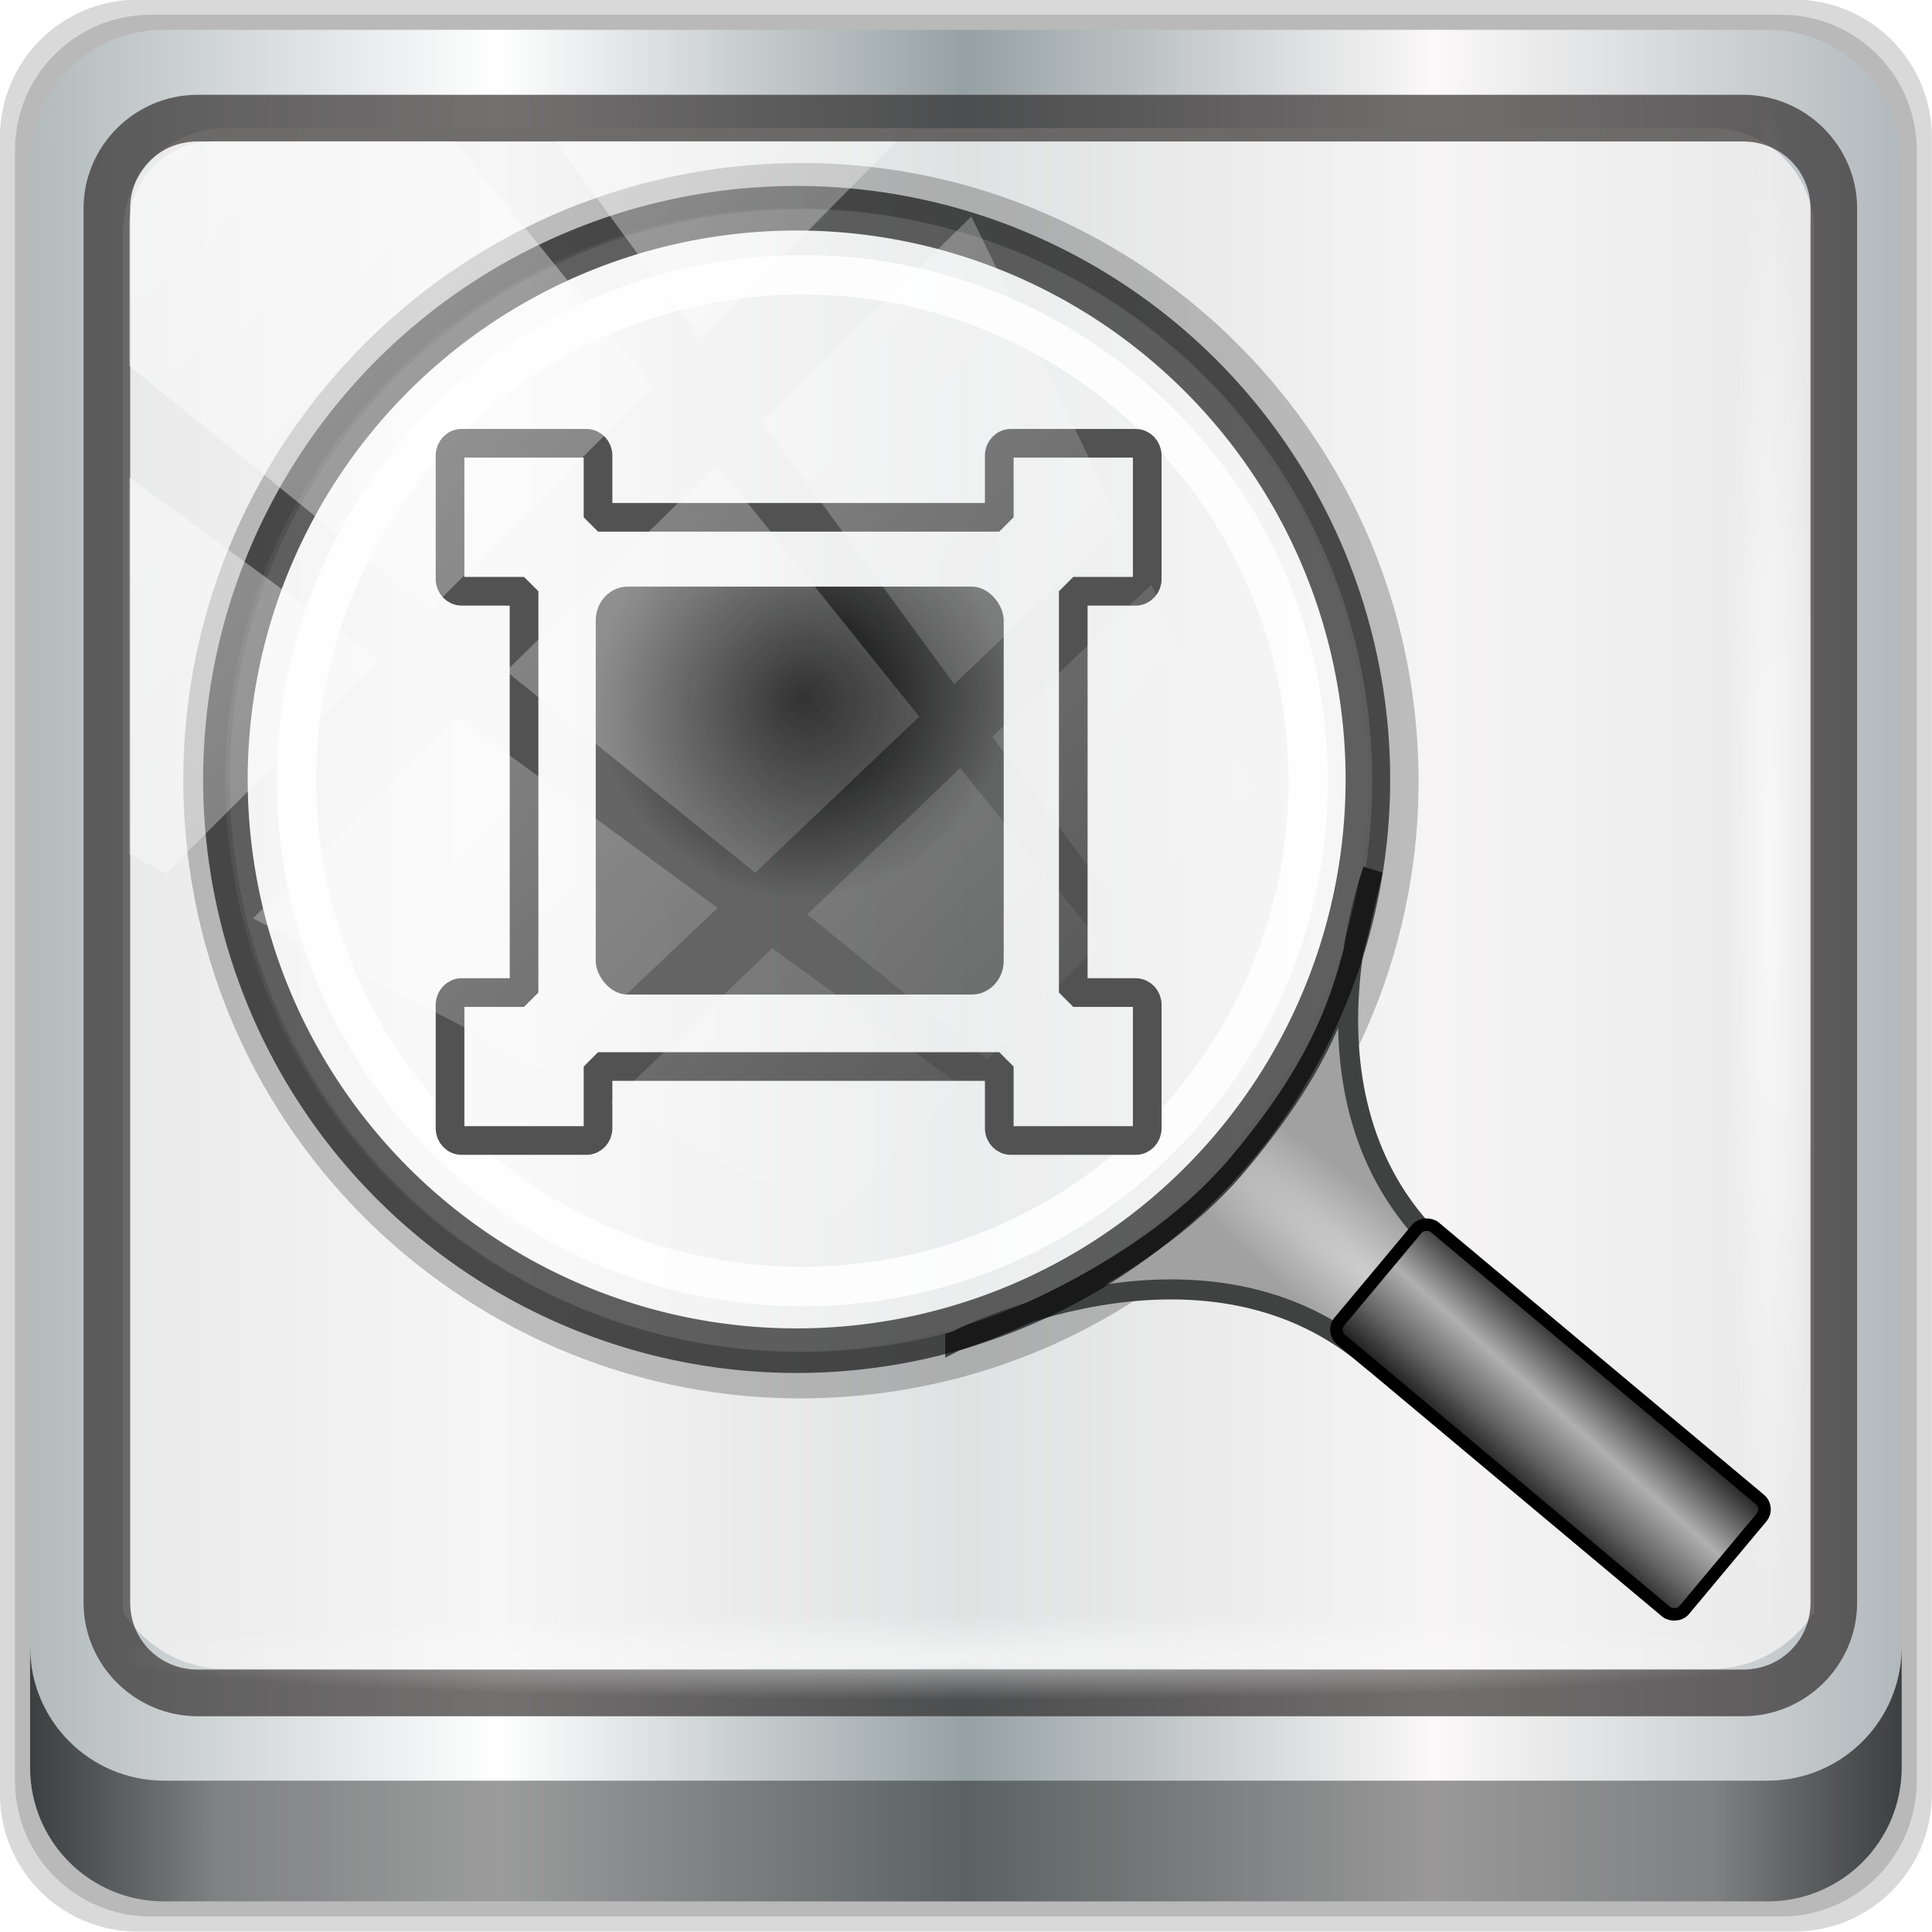<?xml version="1.0" encoding="UTF-8" standalone="no"?>
<!-- Created with Inkscape (http://www.inkscape.org/) -->

<svg
   xmlns:dc="http://purl.org/dc/elements/1.1/"
   xmlns:cc="http://creativecommons.org/ns#"
   xmlns:rdf="http://www.w3.org/1999/02/22-rdf-syntax-ns#"
   xmlns:svg="http://www.w3.org/2000/svg"
   xmlns="http://www.w3.org/2000/svg"
   xmlns:xlink="http://www.w3.org/1999/xlink"
   xmlns:sodipodi="http://sodipodi.sourceforge.net/DTD/sodipodi-0.dtd"
   xmlns:inkscape="http://www.inkscape.org/namespaces/inkscape"
   width="96"
   height="96"
   viewBox="0 0 96 96"
   version="1.1"
   id="svg1072"
   inkscape:version="0.91 r13725"
   sodipodi:docname="auto-scale-all.svg">
  <title
     id="title5337">Template-icon-for-Lila-HD-Icon-Theme,</title>
  <defs
     id="defs1066">
    <linearGradient
       id="linearGradient5581">
      <stop
         offset="0"
         style="stop-color:#000000;stop-opacity:1"
         id="stop5569" />
      <stop
         id="stop5571"
         style="stop-color:#b0b0b0;stop-opacity:1"
         offset="0.537" />
      <stop
         offset="0.708"
         style="stop-color:#646464;stop-opacity:1"
         id="stop5573" />
      <stop
         offset="0.708"
         style="stop-color:#777777;stop-opacity:1"
         id="stop5575" />
      <stop
         offset="1"
         style="stop-color:#000000;stop-opacity:1"
         id="stop5579" />
    </linearGradient>
    <linearGradient
       inkscape:collect="always"
       id="linearGradient4213-7">
      <stop
         style="stop-color:#ffffff;stop-opacity:1;"
         offset="0"
         id="stop4215-6" />
      <stop
         style="stop-color:#ffffff;stop-opacity:0;"
         offset="1"
         id="stop4217-5" />
    </linearGradient>
    <clipPath
       clipPathUnits="userSpaceOnUse"
       id="clipPath4156-4-6-2-1">
      <path
         style="opacity:0.6;fill:#ffffff;fill-opacity:1;stroke:none"
         d="m 27.046,-55.695 -14.214,13.321 h 0.061 l 15.653,21.771 10.231,-10.546 C 38.562,-32.302 27.468,-54.819 27.046,-55.695 Z M 9.647,-39.383 -5.241,-25.321 15.988,-7.806 26.372,-18.383 Z m 31.491,12.951 -9.741,9.714 8.945,12.458 7.781,-7.555 z m -49.84,4.379 -13.754,12.982 26.283,13.846 0.061,-0.062 -0.123,-0.062 L 13.599,-5.401 -8.702,-22.053 Z m 38.015,7.401 -9.803,9.775 11.579,9.559 7.628,-7.401 -8.669,-11.009 z m 20.187,5.674 -7.383,7.216 6.188,8.542 5.82,-6.137 z m -32.195,6.322 -9.557,9.498 13.662,7.185 7.934,-7.678 z m 23.312,2.374 -7.107,6.938 8.363,6.907 5.361,-5.674 -0.061,-0.092 -0.092,0.123 -6.464,-8.203 z m -8.73,8.542 -7.505,7.339 10.354,5.458 c 1.397,-1.321 5.675,-6.123 5.851,-6.322 z"
         id="path4158-0-2-0-6"
         inkscape:connector-curvature="0" />
    </clipPath>
    <linearGradient
       id="linearGradient3832-0-6-1-1-9">
      <stop
         style="stop-color:#000000;stop-opacity:1;"
         offset="0"
         id="stop3834-6-3-7-1-4" />
      <stop
         id="stop3872-2-4-8"
         offset="0.1"
         style="stop-color:#000000;stop-opacity:0.588;" />
      <stop
         style="stop-color:#000000;stop-opacity:0.588;"
         offset="0.9"
         id="stop3844-6-2-7-6-1" />
      <stop
         style="stop-color:#000000;stop-opacity:1;"
         offset="1"
         id="stop3836-5-0-2-9-6" />
    </linearGradient>
    <linearGradient
       x1="27"
       y1="48"
       x2="69"
       y2="48"
       id="linearGradient3702"
       xlink:href="#ButtonShadow-4"
       gradientUnits="userSpaceOnUse"
       gradientTransform="matrix(0.613,-0.613,0.613,0.613,-40.956,1063.139)" />
    <linearGradient
       x1="45.448"
       y1="92.54"
       x2="45.448"
       y2="7.017"
       id="ButtonShadow-4"
       gradientUnits="userSpaceOnUse"
       gradientTransform="scale(1.006,0.994)">
      <stop
         id="stop3750-95"
         style="stop-color:#000000;stop-opacity:1"
         offset="0" />
      <stop
         id="stop3752-93"
         style="stop-color:#000000;stop-opacity:0.588"
         offset="1" />
    </linearGradient>
    <linearGradient
       gradientTransform="matrix(0.749,-0.24,0.24,0.749,-23.171,1042.361)"
       gradientUnits="userSpaceOnUse"
       xlink:href="#linearGradient4213-7"
       id="linearGradient3223-9-1"
       y2="48.321"
       x2="24.881"
       y1="-4.453"
       x1="31.623" />
    <linearGradient
       gradientUnits="userSpaceOnUse"
       xlink:href="#linearGradient4213-7"
       id="linearGradient3225-7-0"
       y2="21.098"
       x2="10.007"
       y1="42.894"
       x1="124.344"
       gradientTransform="matrix(0.754,-0.241,0.241,0.754,-23.681,1042.1)" />
    <linearGradient
       id="linearGradient3553-2">
      <stop
         offset="0"
         style="stop-color:#5496b4;stop-opacity:0.198"
         id="stop3555-2" />
      <stop
         offset="1"
         style="stop-color:#dfecf2;stop-opacity:0"
         id="stop3557-6" />
    </linearGradient>
    <linearGradient
       id="linearGradient3192-0">
      <stop
         offset="0"
         style="stop-color:#404040;stop-opacity:1"
         id="stop3194-6" />
      <stop
         offset="0.5"
         style="stop-color:#b7b7b7;stop-opacity:1"
         id="stop3200-1" />
      <stop
         offset="1"
         style="stop-color:#404040;stop-opacity:1"
         id="stop3196-5" />
    </linearGradient>
    <linearGradient
       id="linearGradient2919">
      <stop
         id="stop2909"
         style="stop-color:#000000;stop-opacity:1"
         offset="0" />
      <stop
         offset="0.444"
         style="stop-color:#b0b0b0;stop-opacity:1"
         id="stop2921" />
      <stop
         id="stop2911"
         style="stop-color:#646464;stop-opacity:1"
         offset="0.708" />
      <stop
         id="stop2913"
         style="stop-color:#c8c8c8;stop-opacity:1"
         offset="0.708" />
      <stop
         id="stop2915"
         style="stop-color:#646464;stop-opacity:1"
         offset="0.708" />
      <stop
         id="stop2917"
         style="stop-color:#000000;stop-opacity:1"
         offset="1" />
    </linearGradient>
    <linearGradient
       id="linearGradient3405-1">
      <stop
         offset="0"
         style="stop-color:#d0d0d0;stop-opacity:1"
         id="stop3407-7" />
      <stop
         offset="1"
         style="stop-color:#a1a1a1;stop-opacity:1"
         id="stop3409-2" />
    </linearGradient>
    <linearGradient
       id="linearGradient4091-0-3-0-7-9">
      <stop
         style="stop-color:#ffffff;stop-opacity:1;"
         offset="0"
         id="stop4093-3-6-4-2-7" />
      <stop
         id="stop4099-6-1-8-3-6"
         offset="0.8"
         style="stop-color:#ffffff;stop-opacity:1;" />
      <stop
         style="stop-color:#ffffff;stop-opacity:0;"
         offset="1"
         id="stop4095-1-0-7-9-2" />
    </linearGradient>
    <linearGradient
       id="linearGradient6139-0-5">
      <stop
         id="stop6141-2-87"
         offset="0"
         style="stop-color:#c1adad;stop-opacity:1;" />
      <stop
         style="stop-color:#ffffff;stop-opacity:1;"
         offset="0.25"
         id="stop6151-0-7" />
      <stop
         style="stop-color:#aa9090;stop-opacity:1;"
         offset="0.5"
         id="stop6147-1-0" />
      <stop
         id="stop6149-4-8"
         offset="0.75"
         style="stop-color:#fbf9f9;stop-opacity:1;" />
      <stop
         id="stop6143-4-4"
         offset="1"
         style="stop-color:#c1adad;stop-opacity:1;" />
    </linearGradient>
    <linearGradient
       gradientUnits="userSpaceOnUse"
       xlink:href="#linearGradient4213-7"
       id="linearGradient3225-7-0-6"
       y2="21.098"
       x2="10.007"
       y1="42.894"
       x1="124.344"
       gradientTransform="matrix(0.754,-0.241,0.241,0.754,-23.755,1042.307)" />
    <linearGradient
       gradientUnits="userSpaceOnUse"
       xlink:href="#linearGradient4213-7"
       id="linearGradient3225-7-0-6-9"
       y2="21.098"
       x2="10.007"
       y1="42.894"
       x1="124.344"
       gradientTransform="matrix(-0.744,0.272,-0.272,-0.744,56.674,1080.002)" />
    <style
       id="current-color-scheme"
       type="text/css">
      .ColorScheme-Text {
        color:#4d4d4d;
      }
      </style>
    <linearGradient
       y2="47"
       x2="90"
       y1="47"
       x1="6"
       gradientTransform="matrix(1.107,0,0,1.107,-4.994,-3.621)"
       gradientUnits="userSpaceOnUse"
       id="linearGradient4071"
       xlink:href="#linearGradient6139-0"
       inkscape:collect="always" />
    <linearGradient
       id="linearGradient6139-0">
      <stop
         style="stop-color:#b2babc;stop-opacity:1"
         offset="0"
         id="stop6141-2" />
      <stop
         id="stop6151-0"
         offset="0.25"
         style="stop-color:#ffffff;stop-opacity:1;" />
      <stop
         id="stop6147-1"
         offset="0.5"
         style="stop-color:#96a1a4;stop-opacity:1" />
      <stop
         style="stop-color:#fbf9f9;stop-opacity:1;"
         offset="0.75"
         id="stop6149-4" />
      <stop
         style="stop-color:#b2b9bc;stop-opacity:1"
         offset="1"
         id="stop6143-4" />
    </linearGradient>
    <linearGradient
       gradientUnits="userSpaceOnUse"
       y2="88.172"
       x2="94.5"
       y1="88.172"
       x1="1.5"
       id="linearGradient4129"
       xlink:href="#linearGradient3832-0-6-1-1-9"
       inkscape:collect="always"
       gradientTransform="translate(0.149,0.415)" />
    <radialGradient
       r="43.199"
       fy="44.893"
       fx="13.948"
       cy="44.893"
       cx="13.948"
       gradientTransform="matrix(0.975,0,0,0.049,34.048,80.582)"
       gradientUnits="userSpaceOnUse"
       id="radialGradient7462"
       xlink:href="#linearGradient4213-7"
       inkscape:collect="always" />
    <radialGradient
       r="43.199"
       fy="44.893"
       fx="13.948"
       cy="44.893"
       cx="13.948"
       gradientTransform="matrix(0.888,0,0,0.049,31.96,-90.317)"
       gradientUnits="userSpaceOnUse"
       id="radialGradient7464"
       xlink:href="#linearGradient4213-7"
       inkscape:collect="always" />
    <linearGradient
       y2="14.514"
       x2="50.528"
       y1="-28.642"
       x1="2.771"
       gradientUnits="userSpaceOnUse"
       id="linearGradient4767"
       xlink:href="#linearGradient4213-7"
       inkscape:collect="always" />
    <clipPath
       clipPathUnits="userSpaceOnUse"
       id="clipPath4156-4-1">
      <path
         style="opacity:0.6;fill:#ffffff;fill-opacity:1;stroke:none"
         d="m 27.046,-55.695 -14.214,13.321 h 0.061 l 15.653,21.771 10.231,-10.546 C 38.562,-32.302 27.468,-54.819 27.046,-55.695 Z M 9.647,-39.383 -5.241,-25.321 15.988,-7.806 26.372,-18.383 Z m 31.491,12.951 -9.741,9.714 8.945,12.458 7.781,-7.555 z m -49.84,4.379 -13.754,12.982 26.283,13.846 0.061,-0.062 -0.123,-0.062 L 13.599,-5.401 -8.702,-22.053 Z m 38.015,7.401 -9.803,9.775 11.579,9.559 7.628,-7.401 -8.669,-11.009 z m 20.187,5.674 -7.383,7.216 6.188,8.542 5.82,-6.137 z m -32.195,6.322 -9.557,9.498 13.662,7.185 7.934,-7.678 z m 23.312,2.374 -7.107,6.938 8.363,6.907 5.361,-5.674 -0.061,-0.092 -0.092,0.123 -6.464,-8.203 z m -8.73,8.542 -7.505,7.339 10.354,5.458 c 1.397,-1.321 5.675,-6.123 5.851,-6.322 z"
         id="path4158-0-8"
         inkscape:connector-curvature="0" />
    </clipPath>
    <radialGradient
       r="20.688"
       fy="95.866"
       fx="63.938"
       cy="95.866"
       cx="63.938"
       gradientTransform="matrix(0.108,-0.119,0.695,0.632,-30.076,1034.898)"
       gradientUnits="userSpaceOnUse"
       id="radialGradient3409"
       xlink:href="#linearGradient3405-1"
       inkscape:collect="always" />
    <linearGradient
       inkscape:collect="always"
       xlink:href="#linearGradient2919"
       id="linearGradient4378"
       gradientUnits="userSpaceOnUse"
       gradientTransform="matrix(0.318,0,0,0.318,-794.683,733.907)"
       x1="74.455"
       y1="129.176"
       x2="45.494"
       y2="128.296" />
    <filter
       inkscape:collect="always"
       style="color-interpolation-filters:sRGB"
       id="filter6745"
       x="-0.036"
       width="1.072"
       y="-0.036"
       height="1.072">
      <feGaussianBlur
         inkscape:collect="always"
         stdDeviation="0.787"
         id="feGaussianBlur6747" />
    </filter>
    <radialGradient
       inkscape:collect="always"
       xlink:href="#ButtonShadow-4"
       id="radialGradient4817"
       cx="28.743"
       cy="1073.085"
       fx="28.743"
       fy="1073.085"
       r="13.999"
       gradientUnits="userSpaceOnUse" />
  </defs>
  <sodipodi:namedview
     id="base"
     pagecolor="#ffffff"
     bordercolor="#666666"
     borderopacity="1.0"
     inkscape:pageopacity="0.0"
     inkscape:pageshadow="2"
     inkscape:zoom="2.5117022"
     inkscape:cx="-14.466697"
     inkscape:cy="55.197932"
     inkscape:document-units="px"
     inkscape:current-layer="g2574"
     showgrid="false"
     inkscape:showpageshadow="false"
     units="px"
     inkscape:lockguides="true"
     inkscape:window-width="1280"
     inkscape:window-height="971"
     inkscape:window-x="0"
     inkscape:window-y="25"
     inkscape:window-maximized="1"
     inkscape:snap-global="true"
     inkscape:snap-object-midpoints="true"
     inkscape:snap-page="true">
    <sodipodi:guide
       position="0,0"
       orientation="0,96"
       id="guide1621"
       inkscape:locked="true" />
    <sodipodi:guide
       position="96,0"
       orientation="-96,0"
       id="guide1623"
       inkscape:locked="true" />
    <sodipodi:guide
       position="96,96"
       orientation="0,-96"
       id="guide1625"
       inkscape:locked="true" />
    <sodipodi:guide
       position="0,96"
       orientation="96,0"
       id="guide1627"
       inkscape:locked="true" />
  </sodipodi:namedview>
  <g
     inkscape:label="Livello 1"
     inkscape:groupmode="layer"
     id="layer1"
     transform="translate(0,-1026.52)">
    <g
       id="g5529"
       transform="matrix(0.996,0,0,0.996,23.329,7.701)">
      <g
         inkscape:label="Livello 1"
         id="layer1-3"
         transform="matrix(1.004,0,0,1.004,-23.427,-7.734)">
        <g
           transform="translate(-0.149,1026.105)"
           style="display:inline"
           id="g2574">
          <path
             inkscape:connector-curvature="0"
             id="path3288"
             d="m 89.292,0.415 -82.286,0 c -3.799,0 -6.857,3.058 -6.857,6.857 l 0,82.286 c 0,3.799 3.058,6.857 6.857,6.857 l 82.286,0 c 3.799,0 6.857,-3.058 6.857,-6.857 l 0,-82.286 c 0,-3.799 -3.058,-6.857 -6.857,-6.857 z"
             style="display:inline;opacity:0.15;fill:#000000;fill-opacity:1;fill-rule:nonzero;stroke:none" />
          <path
             style="display:inline;opacity:0.15;fill:#000000;fill-opacity:1;fill-rule:nonzero;stroke:none"
             d="m 88.649,1.165 -81,0 c -3.739,0 -6.75,3.01 -6.75,6.75 l 0,81 c 0,3.74 3.011,6.75 6.75,6.75 l 81,0 c 3.74,0 6.75,-3.01 6.75,-6.75 l 0,-81 c 0,-3.739 -3.01,-6.75 -6.75,-6.75 z"
             id="path4085"
             inkscape:connector-curvature="0" />
          <path
             inkscape:connector-curvature="0"
             id="rect4251-1"
             d="m 88.006,1.915 -79.714,0 c -3.68,0 -6.643,2.963 -6.643,6.643 l 0,79.714 c 0,3.68 2.963,6.643 6.643,6.643 l 79.714,0 c 3.68,0 6.643,-2.963 6.643,-6.643 l 0,-79.714 c 0,-3.68 -2.963,-6.643 -6.643,-6.643 z"
             style="display:inline;fill:url(#linearGradient4071);fill-opacity:1;fill-rule:nonzero;stroke:none" />
          <path
             sodipodi:nodetypes="sscccsccscccsss"
             inkscape:connector-curvature="0"
             id="path3400-6"
             d="m 11.39,6.802 c -2.856,0 -5.124,2.288 -5.124,5.171 l 0,21.427 0,7.239 0,39.914 c 1.097,1.684 2.969,2.812 5.124,2.812 l 4.099,0 65.589,0 4.099,0 c 2.155,0 4.027,-1.127 5.124,-2.812 l 0,-39.914 0,-7.239 0,-21.427 c 0,-2.883 -2.268,-5.171 -5.124,-5.171 z"
             style="display:inline;opacity:0.779;fill:#f5f3f3;fill-opacity:1;fill-rule:nonzero;stroke:none;stroke-width:1.03" />
          <path
             style="color:#000000;font-style:normal;font-variant:normal;font-weight:normal;font-stretch:normal;font-size:medium;line-height:normal;font-family:Sans;-inkscape-font-specification:Sans;text-indent:0;text-align:start;text-decoration:none;text-decoration-line:none;letter-spacing:normal;word-spacing:normal;text-transform:none;direction:ltr;writing-mode:lr-tb;baseline-shift:baseline;text-anchor:start;display:inline;overflow:visible;visibility:visible;fill:#241f1f;fill-opacity:0.633;stroke:none;stroke-width:2.376;marker:none;enable-background:accumulate"
             d="m 9.974,5.144 c -3.117,0 -5.668,2.54 -5.668,5.646 l 0,69.278 c 0,3.106 2.551,5.646 5.668,5.646 l 76.792,0 c 3.117,0 5.668,-2.54 5.668,-5.646 l 0,-69.278 c 0,-3.106 -2.551,-5.646 -5.668,-5.646 z m 0,2.319 76.792,0 c 1.888,0 3.352,1.48 3.352,3.327 l 0,69.278 c 0,1.846 -1.464,3.327 -3.352,3.327 l -76.792,0 c -1.888,0 -3.352,-1.48 -3.352,-3.327 l 0,-69.278 c 0,-1.846 1.464,-3.327 3.352,-3.327 z"
             id="path4989"
             inkscape:connector-curvature="0" />
          <path
             id="path4118"
             d="m 1.649,82.259 0,6 c 0,3.68 2.976,6.656 6.656,6.656 l 79.687,0 c 3.68,0 6.656,-2.976 6.656,-6.656 l 0,-6 c 0,3.68 -2.976,6.656 -6.656,6.656 l -79.687,0 c -3.68,0 -6.656,-2.976 -6.656,-6.656 z"
             style="display:inline;opacity:0.658;fill:url(#linearGradient4129);fill-opacity:1;fill-rule:nonzero;stroke:none"
             inkscape:connector-curvature="0" />
          <rect
             ry="4.25"
             rx="0"
             y="80.665"
             x="5.524"
             height="4.25"
             width="84.25"
             id="rect4131"
             style="opacity:0.55;fill:url(#radialGradient7462);fill-opacity:1;stroke:none" />
          <rect
             transform="matrix(0,1,-1,0,0,0)"
             style="opacity:0.669;fill:url(#radialGradient7464);fill-opacity:1;stroke:none"
             id="rect4141"
             width="76.75"
             height="4.25"
             x="5.975"
             y="-90.234"
             rx="0"
             ry="4.25" />
          <g
             transform="matrix(0.996,0,0,0.996,22.08,-1020.226)"
             id="g4222">
            <g
               transform="matrix(0.999,-0.041,0.041,0.999,-40.59,4.325)"
               id="g5600">
              <path
                 style="color:#000000;font-style:normal;font-variant:normal;font-weight:normal;font-stretch:normal;font-size:medium;line-height:normal;font-family:sans-serif;text-indent:0;text-align:start;text-decoration:none;text-decoration-line:none;text-decoration-style:solid;text-decoration-color:#000000;letter-spacing:normal;word-spacing:normal;text-transform:none;direction:ltr;writing-mode:lr-tb;baseline-shift:baseline;text-anchor:start;white-space:normal;clip-rule:nonzero;display:inline;overflow:visible;visibility:visible;opacity:1;isolation:auto;mix-blend-mode:normal;color-interpolation:sRGB;color-interpolation-filters:linearRGB;solid-color:#000000;solid-opacity:1;fill:#000000;fill-opacity:0.234;fill-rule:nonzero;stroke:none;stroke-width:2.314;stroke-linecap:butt;stroke-linejoin:miter;stroke-miterlimit:4;stroke-dasharray:none;stroke-dashoffset:0;stroke-opacity:1;color-rendering:auto;image-rendering:auto;shape-rendering:auto;text-rendering:auto;enable-background:accumulate"
                 d="m 13.568,1030.277 c -16.988,0.816 -30.123,15.274 -29.305,32.262 0.813,16.987 15.271,30.122 32.26,29.306 16.988,-0.816 30.123,-15.274 29.305,-32.262 -0.813,-16.988 -15.271,-30.122 -32.26,-29.307 z m 0.112,2.311 c 15.739,-0.756 29.082,11.367 29.835,27.105 0.758,15.738 -11.363,29.084 -27.102,29.839 -15.739,0.756 -29.084,-11.367 -29.837,-27.106 -0.758,-15.738 11.365,-29.083 27.104,-29.839 z"
                 id="path5553"
                 inkscape:connector-curvature="0" />
              <path
                 d="m 21.592,1089.323 c 0,0 12.359,-5.793 20.495,1.597 l 4.415,-4.717 c -8.219,-7.465 -3.121,-19.508 -3.121,-19.508 -1.479,5.171 -1.952,8.458 -7.298,14.342 -5.378,5.92 -14.491,8.285 -14.491,8.285 z"
                 inkscape:connector-curvature="0"
                 id="path3310"
                 style="display:inline;fill:url(#radialGradient3409);fill-opacity:1;fill-rule:evenodd;stroke:#404141;stroke-width:1;stroke-linecap:butt;stroke-linejoin:miter;stroke-miterlimit:4;stroke-dasharray:none;stroke-opacity:1"
                 sodipodi:nodetypes="cccccc" />
              <rect
                 style="display:inline;fill:url(#linearGradient4378);fill-opacity:1;stroke:#000000;stroke-width:0.623;stroke-linecap:butt;stroke-linejoin:miter;stroke-miterlimit:4;stroke-dasharray:none;stroke-opacity:1"
                 id="rect3361"
                 transform="matrix(0.672,-0.74,0.74,0.673,0,0)"
                 y="762.182"
                 x="-779.255"
                 ry="0.636"
                 rx="0.636"
                 height="22.427"
                 width="7.301" />
              <path
                 inkscape:connector-curvature="0"
                 d="m -13.429,1057.3 a 28.503,28.502 7.438 1 0 56.527,7.38 28.503,28.502 7.438 1 0 -56.527,-7.38 z"
                 id="path2420"
                 style="display:inline;opacity:1;fill:#ffffff;fill-opacity:0.381;stroke:#000000;stroke-width:2.224;stroke-linecap:butt;stroke-linejoin:miter;stroke-miterlimit:4;stroke-dasharray:none;stroke-opacity:0.615" />
              <path
                 inkscape:connector-curvature="0"
                 id="path6727"
                 d="m 13.859,1034.868 c -14.456,0.694 -25.633,12.998 -24.936,27.453 0.692,14.455 12.995,25.632 27.451,24.938 14.456,-0.694 25.633,-12.998 24.936,-27.453 -0.692,-14.455 -12.995,-25.632 -27.451,-24.938 z m 0.095,1.966 c 13.393,-0.643 24.747,9.673 25.388,23.065 0.645,13.392 -9.669,24.748 -23.062,25.391 -13.393,0.643 -24.749,-9.673 -25.39,-23.065 -0.645,-13.392 9.671,-24.748 23.064,-25.391 z"
                 style="color:#000000;font-style:normal;font-variant:normal;font-weight:normal;font-stretch:normal;font-size:medium;line-height:normal;font-family:sans-serif;text-indent:0;text-align:start;text-decoration:none;text-decoration-line:none;text-decoration-style:solid;text-decoration-color:#000000;letter-spacing:normal;word-spacing:normal;text-transform:none;direction:ltr;writing-mode:lr-tb;baseline-shift:baseline;text-anchor:start;white-space:normal;clip-rule:nonzero;display:inline;overflow:visible;visibility:visible;opacity:1;isolation:auto;mix-blend-mode:normal;color-interpolation:sRGB;color-interpolation-filters:linearRGB;solid-color:#000000;solid-opacity:1;fill:#ffffff;fill-opacity:0.853;fill-rule:nonzero;stroke:none;stroke-width:1.969;stroke-linecap:butt;stroke-linejoin:miter;stroke-miterlimit:4;stroke-dasharray:none;stroke-dashoffset:0;stroke-opacity:1;filter:url(#filter6745);color-rendering:auto;image-rendering:auto;shape-rendering:auto;text-rendering:auto;enable-background:accumulate" />
            </g>
            <g
               transform="matrix(0.919,0,0,0.919,-15.189,174.365)"
               id="g6651">
              <g
                 transform="matrix(0.791,0,0,0.791,13.251,119.455)"
                 id="g4801">
                <rect
                   ry="2.317"
                   rx="2.197"
                   y="1059.085"
                   x="14.744"
                   height="27.999"
                   width="27.999"
                   id="rect4778"
                   style="opacity:1;fill:url(#radialGradient4817);fill-opacity:1;fill-rule:nonzero;stroke:none;stroke-width:0.734;stroke-linecap:square;stroke-linejoin:bevel;stroke-miterlimit:4;stroke-dasharray:none;stroke-opacity:0.99;paint-order:markers stroke fill" />
                <path
                   inkscape:connector-curvature="0"
                   style="opacity:1;fill:none;fill-opacity:0.997;fill-rule:nonzero;stroke:#515151;stroke-width:1.8;stroke-linecap:square;stroke-linejoin:bevel;stroke-miterlimit:4;stroke-dasharray:none;stroke-opacity:0.99;paint-order:markers stroke fill"
                   d="m 11.145,112.75 c -0.404,0 -0.729,0.344 -0.729,0.77 l 0,7.752 c 0,0.426 0.325,0.77 0.729,0.77 l 3.918,0 0,25.197 -3.918,0 c -0.404,0 -0.729,0.342 -0.729,0.768 l 0,7.754 c 0,0.426 0.325,0.768 0.729,0.768 l 7.834,0 c 0.404,0 0.729,-0.342 0.729,-0.768 l 0,-3.877 25.195,0 0,3.877 c 0,0.426 0.327,0.768 0.73,0.768 l 7.832,0 c 0.404,0 0.729,-0.342 0.729,-0.768 l 0,-7.754 c 0,-0.426 -0.325,-0.768 -0.729,-0.768 l -3.916,0 0,-25.197 3.916,0 c 0.404,0 0.729,-0.344 0.729,-0.77 l 0,-7.752 c 0,-0.426 -0.325,-0.77 -0.729,-0.77 l -7.832,0 c -0.404,0 -0.73,0.344 -0.73,0.77 l 0,3.877 -25.195,0 0,-3.877 c 0,-0.426 -0.325,-0.77 -0.729,-0.77 z"
                   id="rect4768"
                   transform="matrix(1.093,0,0,1.093,-6.64,926.014)" />
              </g>
            </g>
          </g>
          <rect
             clip-path="url(#clipPath4156-4-1)"
             ry="3.957"
             rx="3.957"
             y="-30"
             x="2"
             height="69.024"
             width="75.966"
             id="rect4146"
             style="opacity:0.508;fill:url(#linearGradient4767);fill-opacity:1;stroke:none"
             transform="matrix(1.069,0,0,1.048,4.444,38.894)" />
        </g>
      </g>
    </g>
  </g>
</svg>
